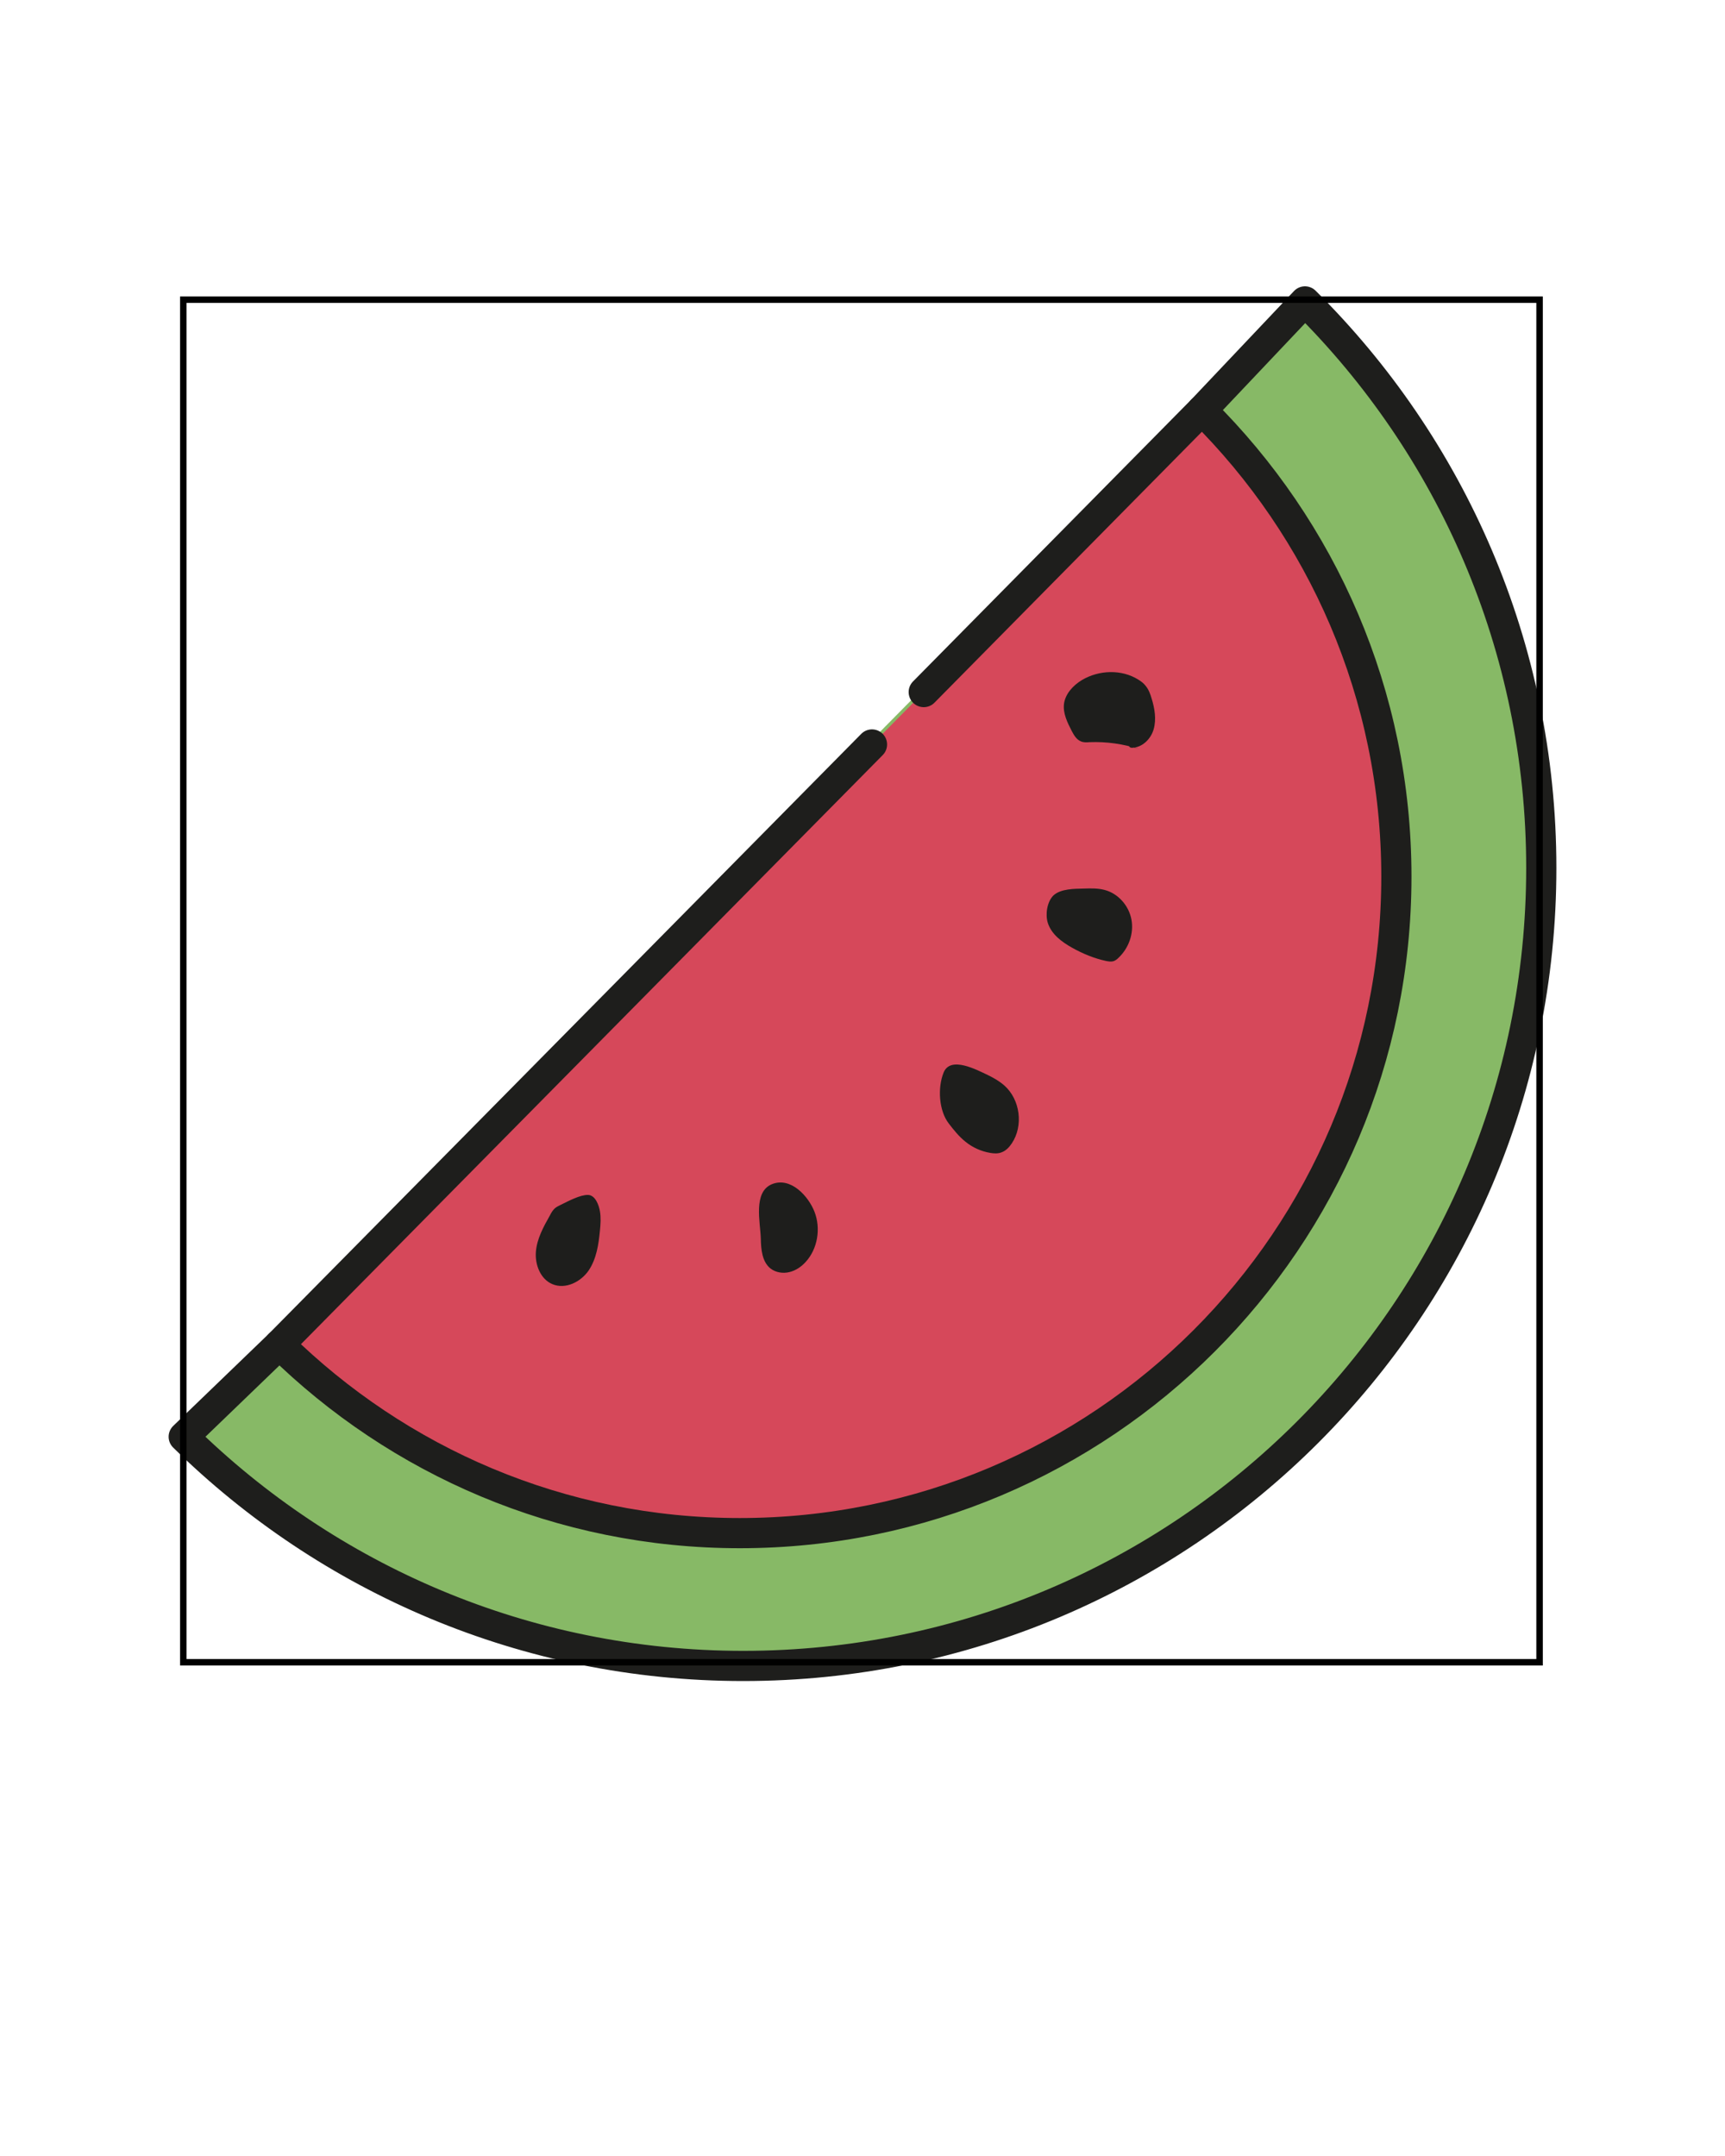 <?xml version="1.0" encoding="utf-8"?>
<!-- Generator: Adobe Illustrator 27.0.0, SVG Export Plug-In . SVG Version: 6.00 Build 0)  -->
<svg version="1.1" id="Слой_1" xmlns="http://www.w3.org/2000/svg" xmlns:xlink="http://www.w3.org/1999/xlink" x="0px" y="0px"
	 viewBox="0 0 800 1000" style="enable-background:new 0 0 800 1000;" xml:space="preserve">
<style type="text/css">
	.st0{fill:#87B966;}
	.st1{fill:#D6485A;}
	.st2{fill:none;stroke:#1E1E1C;stroke-width:14;stroke-linecap:round;stroke-linejoin:round;stroke-miterlimit:5.611;}
	.st3{fill:#1E1E1C;}
</style>
<g>
	<g>
		<path class="st0" d="M605.2,139.9l-520,526.5c66.8,65.7,158.4,106.3,259.5,106.3c204.4,0,370.1-165.7,370.1-370.1
			C714.8,299.9,672.9,206.9,605.2,139.9"/>
		<path class="st1" d="M557.5,190.3L129.6,623.6c55,54.1,130.3,87.5,213.5,87.5c168.2,0,304.5-136.3,304.5-304.5
			C647.6,322,613.2,245.5,557.5,190.3"/>
		<path class="st2" d="M404.4,345.3L129.6,623.6c55,54.1,130.3,87.5,213.5,87.5c168.2,0,304.5-136.3,304.5-304.5
			c0-84.6-34.5-161.1-90.2-216.3L428.4,321"/>
		<path class="st2" d="M129.6,623.6l-44.4,42.8c66.8,65.7,158.4,106.3,259.5,106.3c204.4,0,370.1-165.7,370.1-370.1
			c0-102.8-41.9-195.7-109.6-262.8l-47.7,50.4"/>
		<g transform="matrix(1,0,0,1,-106.467,53.736)">
			<path class="st3" d="M366.7,505c-1,0.5-2.1,1-2.9,1.7c-1,0.9-1.7,2.1-2.3,3.3c-3,5.3-6,10.8-6.5,16.8c-0.5,6,2.1,12.8,7.7,15.1
				c6,2.5,13.1-1,16.8-6.4c3.6-5.4,4.6-12.1,5.2-18.5c0.3-3,0.5-6,0-8.9c-0.5-3-2.2-7.5-5.5-7.6C375.5,500.4,370,503.4,366.7,505
				   "/>
			<path class="st3" d="M484.2,508.3c3,7.7,1.5,17.2-4.1,23.3c-2,2.2-4.6,4-7.6,4.7c-2.9,0.7-6.2,0.2-8.6-1.6c-4-3.1-4.5-8.9-4.6-14
				c-0.2-7.4-3.7-21.6,5.2-25.2C473.2,492,481.4,501.1,484.2,508.3"/>
			<path class="st3" d=" M546.5,467.4c2.3,3,4.7,6,7.7,8.4c3.3,2.7,7.3,4.5,11.5,5.2
				c1.7,0.3,3.5,0.4,5.1-0.2c2.1-0.7,3.7-2.4,4.9-4.2c5.5-8.2,3.9-20.4-3.5-26.9c-2.3-2-4.9-3.5-7.6-4.8c-5.1-2.4-17.3-9-20.5-1.2
				C541.2,450.8,541.9,461.5,546.5,467.4"/>
			<path class="st3" d="M609.1,358.4c3.2-0.1,6.4-0.2,9.5,0.6c6.4,1.6,11.4,7.3,12.6,13.8
				c1.2,6.5-1.3,13.4-6.2,17.9c-0.6,0.6-1.3,1.1-2.2,1.4c-1.1,0.3-2.2,0.1-3.3-0.1c-5.6-1.2-10.9-3.4-15.9-6.2
				c-4.8-2.7-9.5-6.2-11.2-11.5c-1.2-3.8-0.4-9.6,2.5-12.6C598.3,358.4,604.9,358.5,609.1,358.4"/>
			<path class="st3" d="M634.8,293.7
				c-7.4-2.4-15.2-3.5-23-3.2c-1.4,0.1-2.8,0.2-4.1-0.4c-2-0.8-3.2-2.9-4.2-4.8c-2-3.9-4.1-8.1-3.6-12.5c0.6-4.7,4.2-8.6,8.3-11.1
				c7.9-4.7,18.4-5.1,26.2-0.2c1.3,0.8,2.5,1.7,3.4,2.9c1.4,1.7,2.2,3.9,2.8,6c1.4,4.6,2.2,9.5,0.9,14.1c-1.3,4.6-5.4,8.6-10.2,8.6
				c-0.6,0-1.4-0.5-1.1-1"/>
		</g>
		
	</g>
</g>
	<rect x ="85" y ="139" width="629" height="632"  style="fill:none;stroke-width:3;stroke:rgb(0,0,0)" />
</svg>
